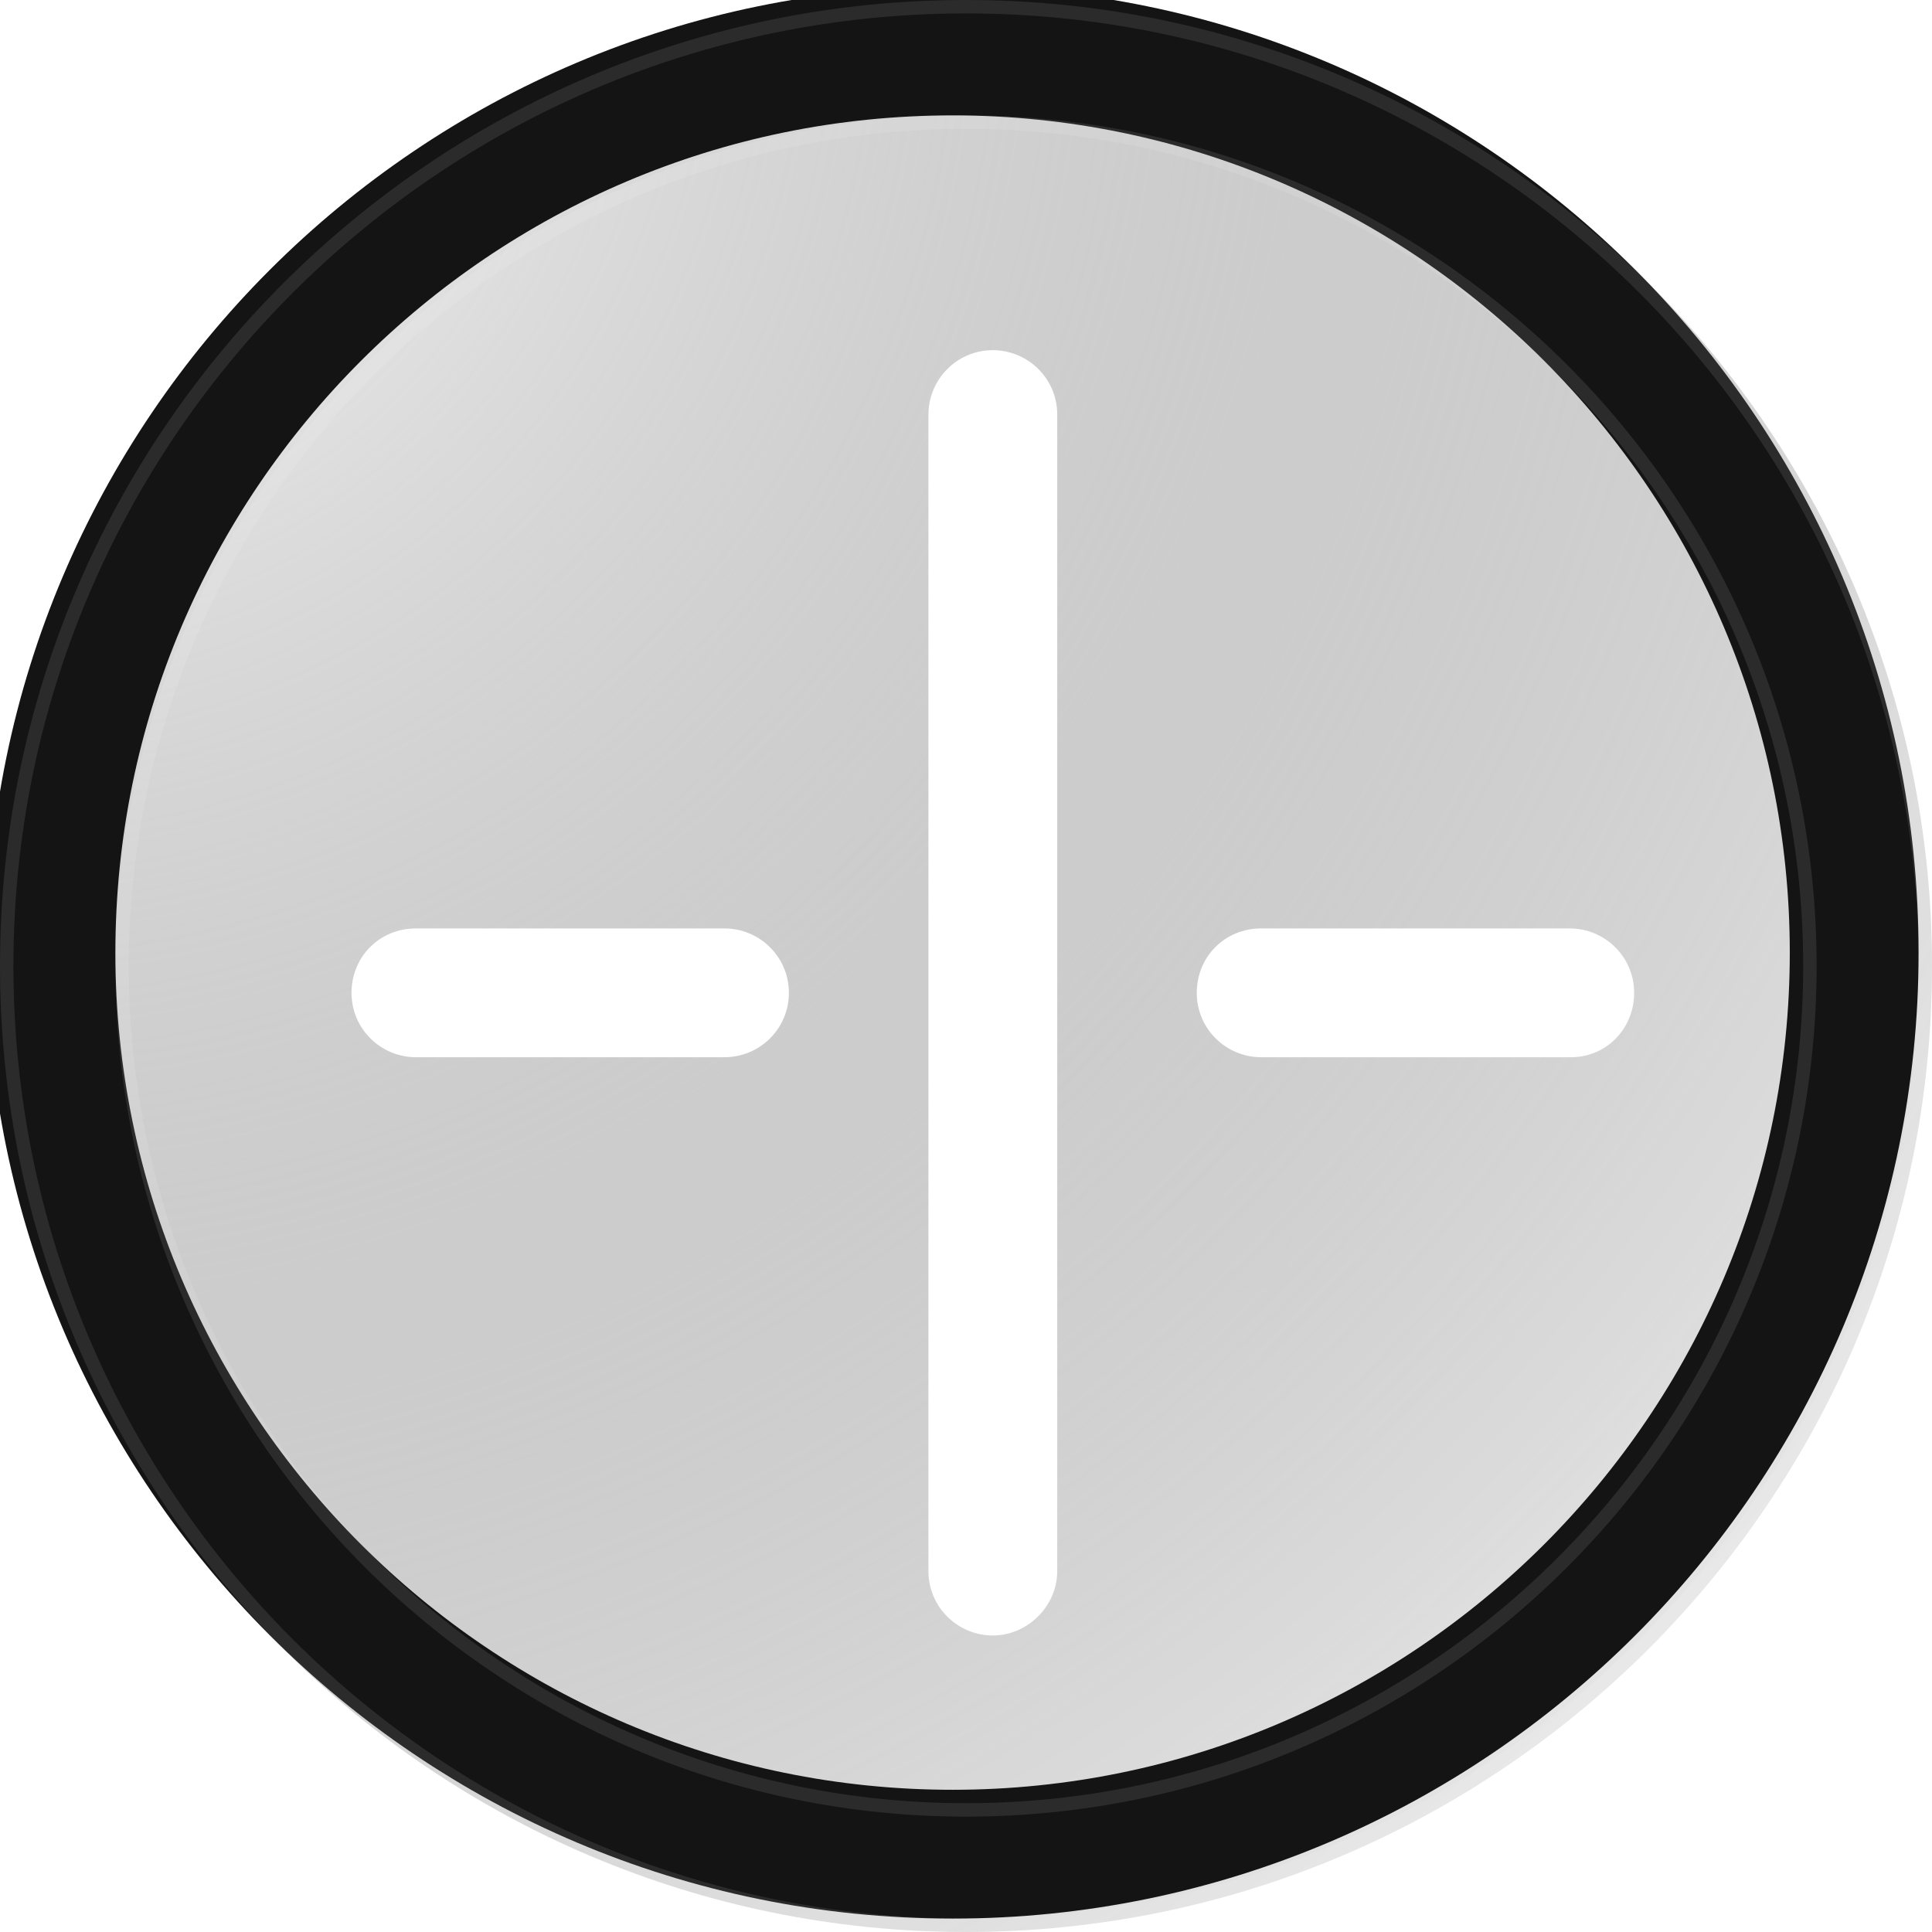 <svg width="144" height="144" viewBox="0 0 144 144" fill="none" xmlns="http://www.w3.org/2000/svg">
<g clip-path="url(#clip0_1112_175)">
<path d="M72 144C32.3 144 0 111.7 0 72C0 32.3 32.3 0 72 0C111.7 0 144 32.3 144 72C144 111.7 111.7 144 72 144Z" fill="url(#paint0_radial_1112_175)"/>
<g filter="url(#filter0_di_1112_175)">
<path d="M72 119.9C69.4 119.9 67.2 117.8 67.2 115.1V28.9C67.2 26.3 69.3 24.1 72 24.1C74.6 24.1 76.8 26.2 76.8 28.9V115.1C76.8 117.7 74.6 119.9 72 119.9ZM52 76.8H29C26.4 76.8 24.2 74.7 24.2 72C24.2 69.3 26.3 67.2 29 67.2H52C54.6 67.2 56.8 69.3 56.8 72C56.8 74.7 54.6 76.8 52 76.8ZM115.1 76.8H92C89.4 76.8 87.2 74.7 87.2 72C87.2 69.3 89.3 67.2 92 67.2H115C117.6 67.2 119.8 69.3 119.8 72C119.8 74.7 117.7 76.8 115.1 76.8Z" fill="white"/>
</g>
<g filter="url(#filter1_ii_1112_175)">
<path d="M72 144C32.3 144 0 111.7 0 72C0 32.3 32.3 0 72 0C111.7 0 144 32.3 144 72C144 111.7 111.7 144 72 144ZM72 9.6C37.6 9.6 9.6 37.6 9.6 72C9.6 106.4 37.6 134.4 72 134.4C106.4 134.4 134.4 106.4 134.4 72C134.4 37.6 106.4 9.6 72 9.6Z" fill="#141414"/>
</g>
<path d="M72 143.5C32.576 143.5 0.5 111.424 0.5 72C0.5 32.576 32.576 0.5 72 0.5C111.424 0.5 143.5 32.576 143.5 72C143.5 111.424 111.424 143.5 72 143.5ZM72 9.1C37.324 9.1 9.1 37.324 9.1 72C9.1 106.676 37.324 134.9 72 134.9C106.676 134.9 134.9 106.676 134.9 72C134.9 37.324 106.676 9.1 72 9.1Z" stroke="white" stroke-opacity="0.1"/>
</g>
<defs>
<filter id="filter0_di_1112_175" x="24.2" y="24.1" width="97.6" height="97.8" filterUnits="userSpaceOnUse" color-interpolation-filters="sRGB">
<feFlood flood-opacity="0" result="BackgroundImageFix"/>
<feColorMatrix in="SourceAlpha" type="matrix" values="0 0 0 0 0 0 0 0 0 0 0 0 0 0 0 0 0 0 127 0" result="hardAlpha"/>
<feOffset dx="1" dy="1"/>
<feGaussianBlur stdDeviation="0.5"/>
<feComposite in2="hardAlpha" operator="out"/>
<feColorMatrix type="matrix" values="0 0 0 0 1 0 0 0 0 1 0 0 0 0 1 0 0 0 0.32 0"/>
<feBlend mode="normal" in2="BackgroundImageFix" result="effect1_dropShadow_1112_175"/>
<feBlend mode="normal" in="SourceGraphic" in2="effect1_dropShadow_1112_175" result="shape"/>
<feColorMatrix in="SourceAlpha" type="matrix" values="0 0 0 0 0 0 0 0 0 0 0 0 0 0 0 0 0 0 127 0" result="hardAlpha"/>
<feOffset dx="1" dy="1"/>
<feGaussianBlur stdDeviation="0.5"/>
<feComposite in2="hardAlpha" operator="arithmetic" k2="-1" k3="1"/>
<feColorMatrix type="matrix" values="0 0 0 0 0 0 0 0 0 0 0 0 0 0 0 0 0 0 0.32 0"/>
<feBlend mode="normal" in2="shape" result="effect2_innerShadow_1112_175"/>
</filter>
<filter id="filter1_ii_1112_175" x="0" y="0" width="144" height="144" filterUnits="userSpaceOnUse" color-interpolation-filters="sRGB">
<feFlood flood-opacity="0" result="BackgroundImageFix"/>
<feBlend mode="normal" in="SourceGraphic" in2="BackgroundImageFix" result="shape"/>
<feColorMatrix in="SourceAlpha" type="matrix" values="0 0 0 0 0 0 0 0 0 0 0 0 0 0 0 0 0 0 127 0" result="hardAlpha"/>
<feOffset/>
<feGaussianBlur stdDeviation="1"/>
<feComposite in2="hardAlpha" operator="arithmetic" k2="-1" k3="1"/>
<feColorMatrix type="matrix" values="0 0 0 0 1 0 0 0 0 1 0 0 0 0 1 0 0 0 0.32 0"/>
<feBlend mode="normal" in2="shape" result="effect1_innerShadow_1112_175"/>
<feColorMatrix in="SourceAlpha" type="matrix" values="0 0 0 0 0 0 0 0 0 0 0 0 0 0 0 0 0 0 127 0" result="hardAlpha"/>
<feOffset dx="-1" dy="-1"/>
<feComposite in2="hardAlpha" operator="arithmetic" k2="-1" k3="1"/>
<feColorMatrix type="matrix" values="0 0 0 0 1 0 0 0 0 1 0 0 0 0 1 0 0 0 0.16 0"/>
<feBlend mode="normal" in2="effect1_innerShadow_1112_175" result="effect2_innerShadow_1112_175"/>
</filter>
<radialGradient id="paint0_radial_1112_175" cx="0" cy="0" r="1" gradientUnits="userSpaceOnUse" gradientTransform="rotate(45) scale(203.647)">
<stop stop-color="white" stop-opacity="0.8"/>
<stop offset="1" stop-opacity="0"/>
</radialGradient>
<clipPath id="clip0_1112_175">
<rect width="144" height="144" fill="white"/>
</clipPath>
</defs>
</svg>
